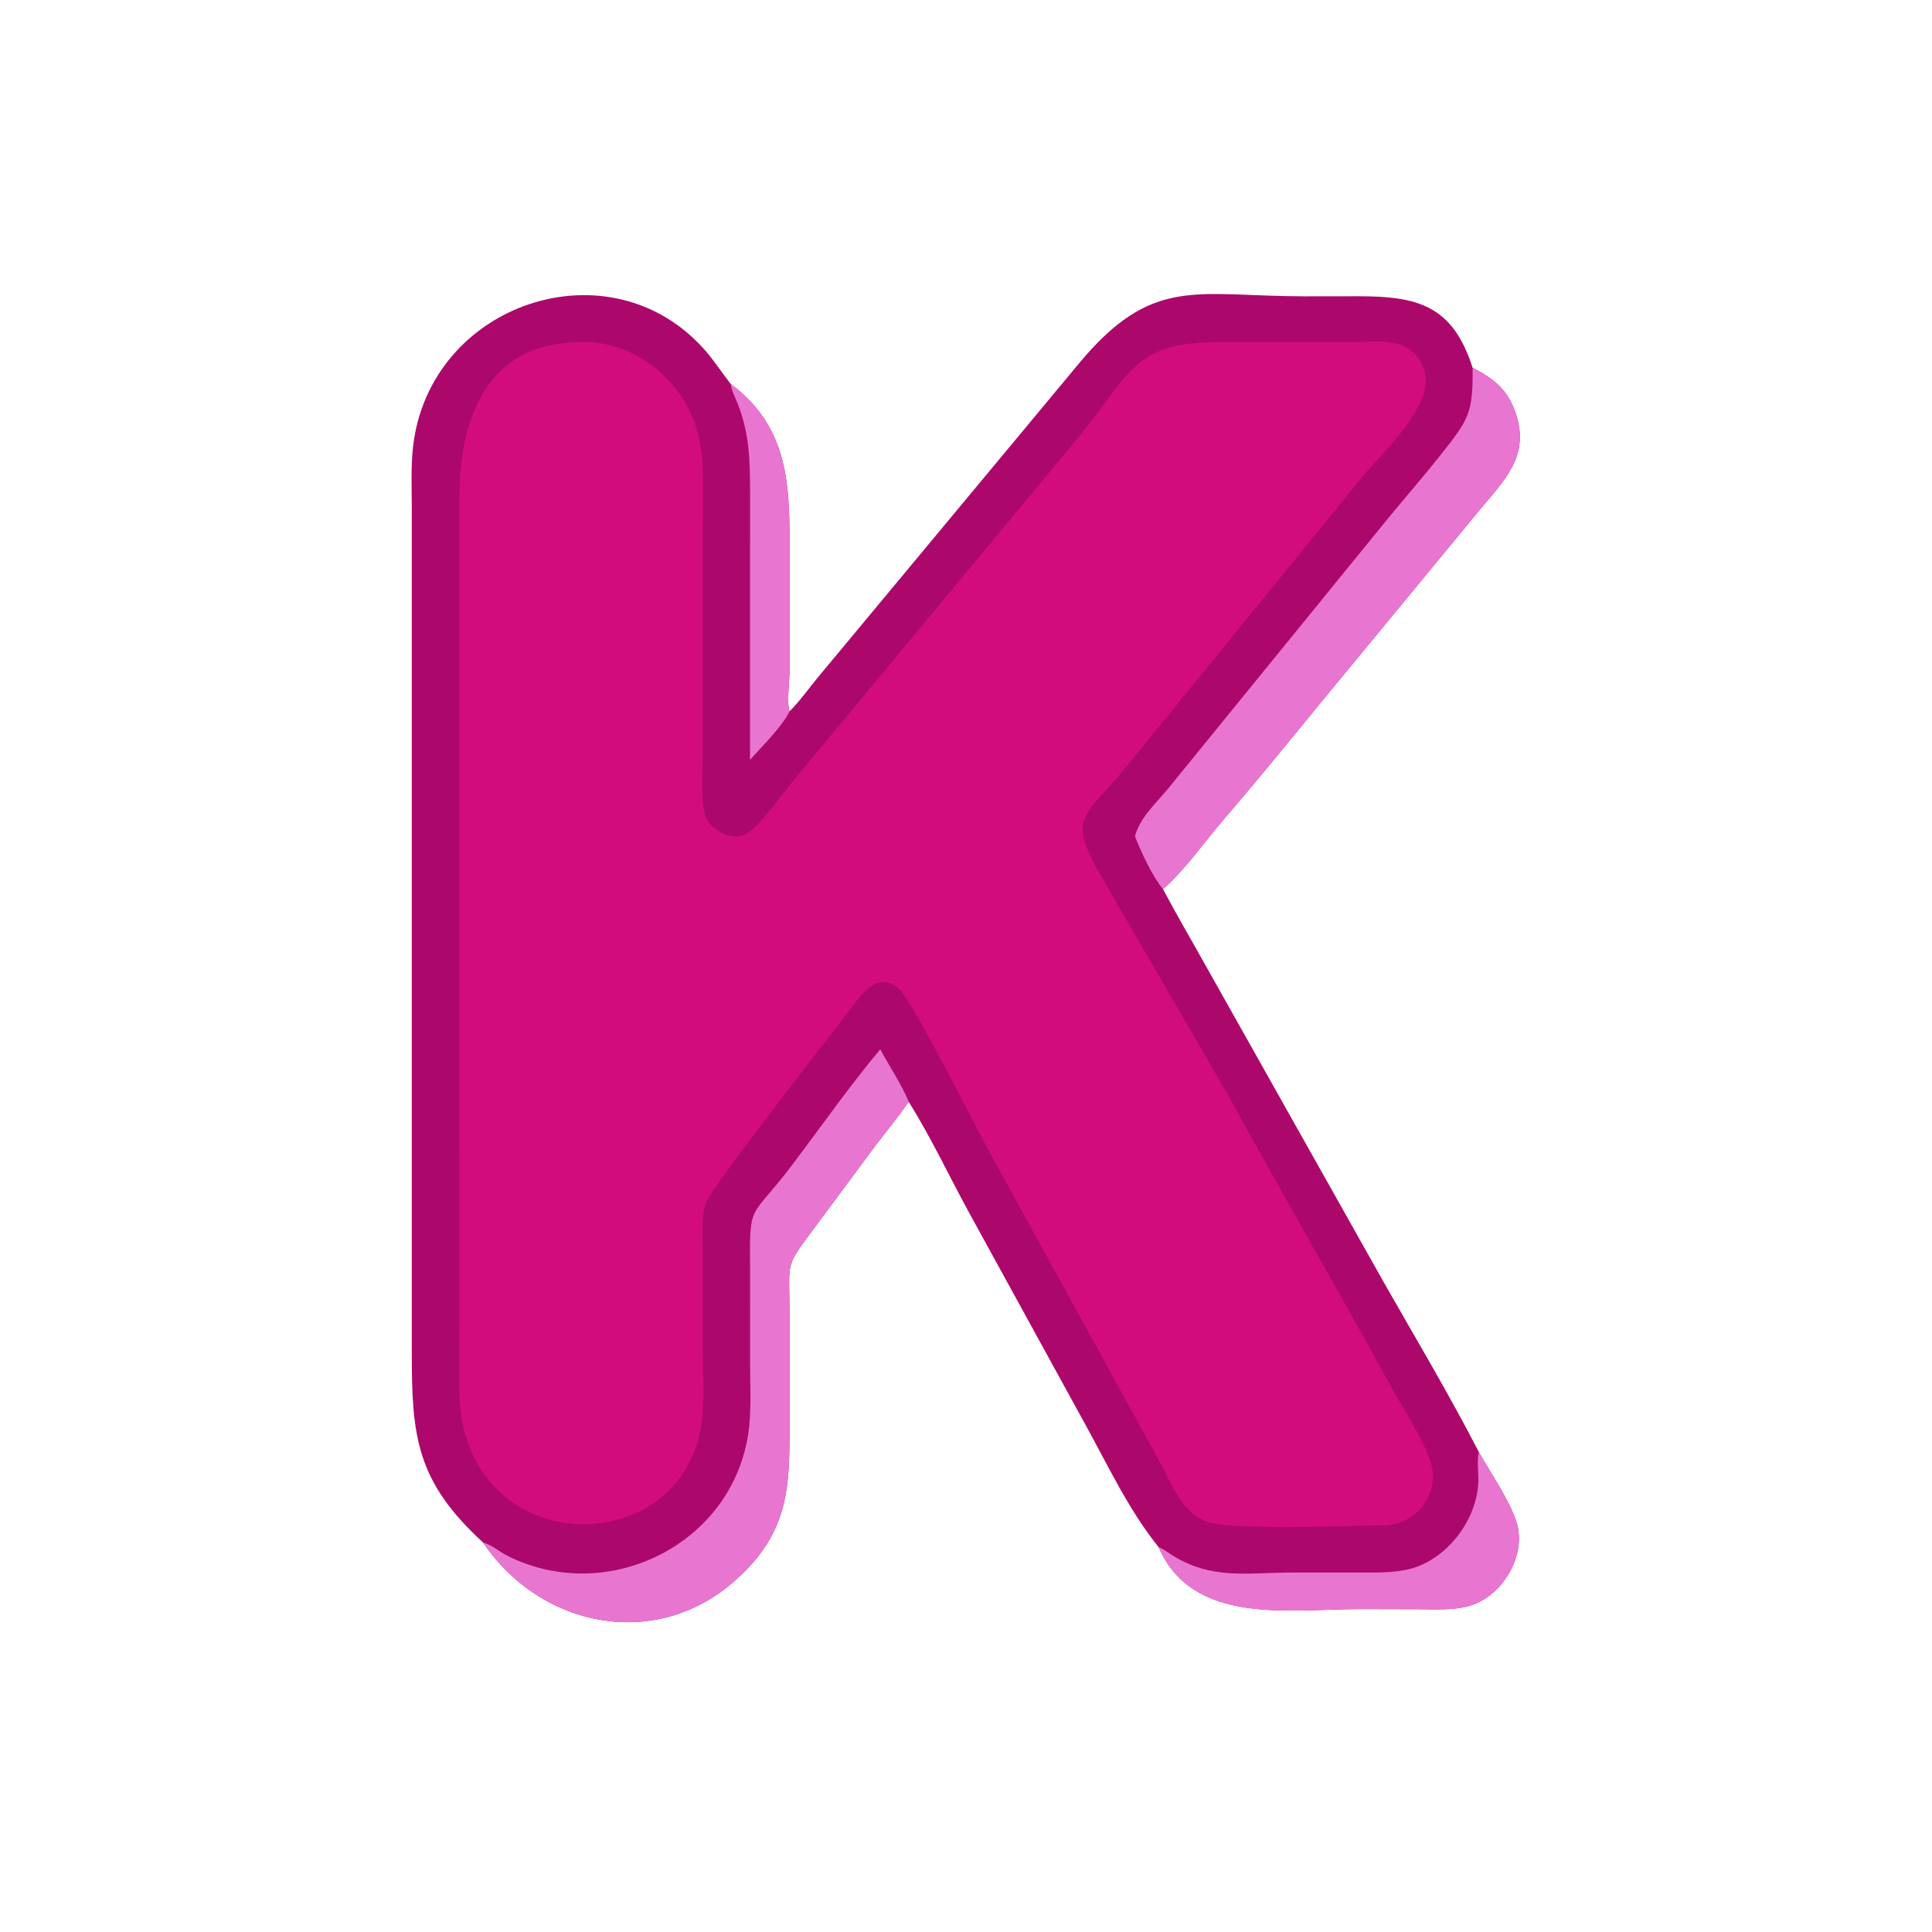 <?xml version="1.0" encoding="utf-8" ?>
<svg xmlns="http://www.w3.org/2000/svg" xmlns:xlink="http://www.w3.org/1999/xlink" width="1024" height="1024">
	<path fill="#AC086C" transform="scale(2 2)" d="M128.055 408.807C110.361 392.632 109.121 380.667 109.13 358.759L109.13 135.003C109.131 129.579 108.85 123.92 109.445 118.537C113.676 80.263 161.873 64.048 187.026 93.032C189.401 95.768 191.375 98.868 193.617 101.718C210.009 113.967 209.231 130.502 209.236 148.679L209.25 177.585C209.24 180.332 208.458 186.154 209.226 188.525C211.99 185.766 214.284 182.507 216.765 179.493L285.561 96.77C305.336 72.742 316.827 78.515 345.623 78.529L360.005 78.511C375.683 78.491 385.001 80.954 390.251 97.453C396.057 100.442 399.68 103.382 401.759 109.762C405.435 121.044 398.49 127.422 391.978 135.295L351.353 184.562C342.505 195.347 333.725 206.189 324.619 216.759C319.331 222.897 314.257 230.288 308.202 235.627C311.882 242.567 315.866 249.333 319.684 256.196L366.658 339.716C375.157 354.661 384.026 369.503 391.9 384.785C394.914 390.236 400.97 398.907 402.211 404.634C403.848 412.188 399.061 420.772 392.474 424.309C387.447 427.007 381.584 426.459 376.072 426.453L360.41 426.417C342.133 426.391 316.097 430.933 307.062 410.023C299.076 400.141 293.634 388.372 287.501 377.284L256.553 320.885C251.325 311.266 246.618 301.245 240.808 291.965C238.027 296.018 234.848 299.825 231.886 303.751L216.901 323.932C207.555 336.576 209.248 333.153 209.242 349.101L209.233 374.71C209.249 393.145 209.788 405.553 194.773 418.875C173.589 437.669 143.135 431.197 128.055 408.807Z"/>
	<path fill="#E876D1" transform="scale(2 2)" d="M390.251 97.453C396.057 100.442 399.68 103.382 401.759 109.762C405.435 121.044 398.49 127.422 391.978 135.295L351.353 184.562C342.505 195.347 333.725 206.189 324.619 216.759C319.331 222.897 314.257 230.288 308.202 235.627C305.479 232.392 302.252 225.525 300.781 221.572C302.163 216.626 306.216 213.034 309.415 209.17L368.378 136.726C372.927 131.229 377.598 125.864 382.024 120.261C389.301 111.049 390.384 109.399 390.251 97.453Z"/>
	<path fill="#E876D1" transform="scale(2 2)" d="M128.055 408.807C130.346 409.397 132.427 411.29 134.561 412.353C161.669 425.867 195.497 408.541 198.565 377.783C199.103 372.385 198.78 366.724 198.776 361.297L198.78 336.537C198.646 318.025 198.651 323.691 210.063 308.554C217.719 298.399 225.125 287.82 233.285 278.073C235.641 282.554 238.94 287.357 240.808 291.965C238.027 296.018 234.848 299.825 231.886 303.751L216.901 323.932C207.555 336.576 209.248 333.153 209.242 349.101L209.233 374.71C209.249 393.145 209.788 405.553 194.773 418.875C173.589 437.669 143.135 431.197 128.055 408.807Z"/>
	<path fill="#E876D1" transform="scale(2 2)" d="M391.9 384.785C394.914 390.236 400.97 398.907 402.211 404.634C403.848 412.188 399.061 420.772 392.474 424.309C387.447 427.007 381.584 426.459 376.072 426.453L360.41 426.417C342.133 426.391 316.097 430.933 307.062 410.023C308.213 410.434 309.293 411.285 310.323 411.945C321.077 418.833 330.469 416.735 342.779 416.734L358.65 416.723C363.232 416.718 367.979 416.932 372.495 416.051C382.888 414.022 391.289 403.26 391.761 392.952C391.887 390.21 391.347 387.511 391.9 384.785Z"/>
	<path fill="#E876D1" transform="scale(2 2)" d="M193.617 101.718C210.009 113.967 209.231 130.502 209.236 148.679L209.25 177.585C209.24 180.332 208.458 186.154 209.226 188.525C207.385 192.453 201.806 197.915 198.766 201.373L198.775 130.333C198.774 122.112 198.617 115.045 195.618 107.278C194.899 105.415 193.941 103.714 193.617 101.718Z"/>
	<path fill="#D30C7D" transform="scale(2 2)" d="M153.068 90.7C166.927 89.873 179.666 99.416 184.169 112.327C186.962 120.337 186.27 129.939 186.262 138.324L186.25 199.32C186.25 203.443 185.489 213.628 187.25 217.023C189.003 220.401 194.475 223.15 198.019 220.809C201.987 218.189 206.452 211.52 209.606 207.667L286.336 115.23C299.567 99.062 300.494 90.647 322.859 90.685L358.251 90.686C365.193 90.651 373.143 89.074 376.89 96.628C381.706 106.333 366.524 119.525 360.829 126.604L298.901 202.688C287.158 217.102 282.408 216.086 292.216 232.894L324.045 287.81C326.656 292.215 329.02 296.77 331.508 301.244L343.997 323.465C352.238 338.21 360.705 352.843 368.723 367.71C371.712 372.99 379.561 385.012 379.726 390.559C379.959 398.384 374.059 404.142 366.468 404.244C354.269 404.408 334.959 405.265 323.21 404.008C313.802 403.001 311.209 394.423 307.218 387.164L262.876 306.494C258.004 297.588 242.037 265.61 238.301 262.118C232.502 256.699 227.821 264.21 224.57 268.444C217.271 277.951 187.959 315.364 186.937 319.063C185.76 323.321 186.264 328.628 186.266 333.029L186.261 358.2C186.259 365.797 187.053 374.393 184.975 381.741C175.784 414.244 123.143 411.736 121.754 369.725C121.55 363.548 121.729 357.318 121.731 351.134L121.72 132.41C121.732 112.044 128.143 91.208 153.068 90.7Z"/>
</svg>
